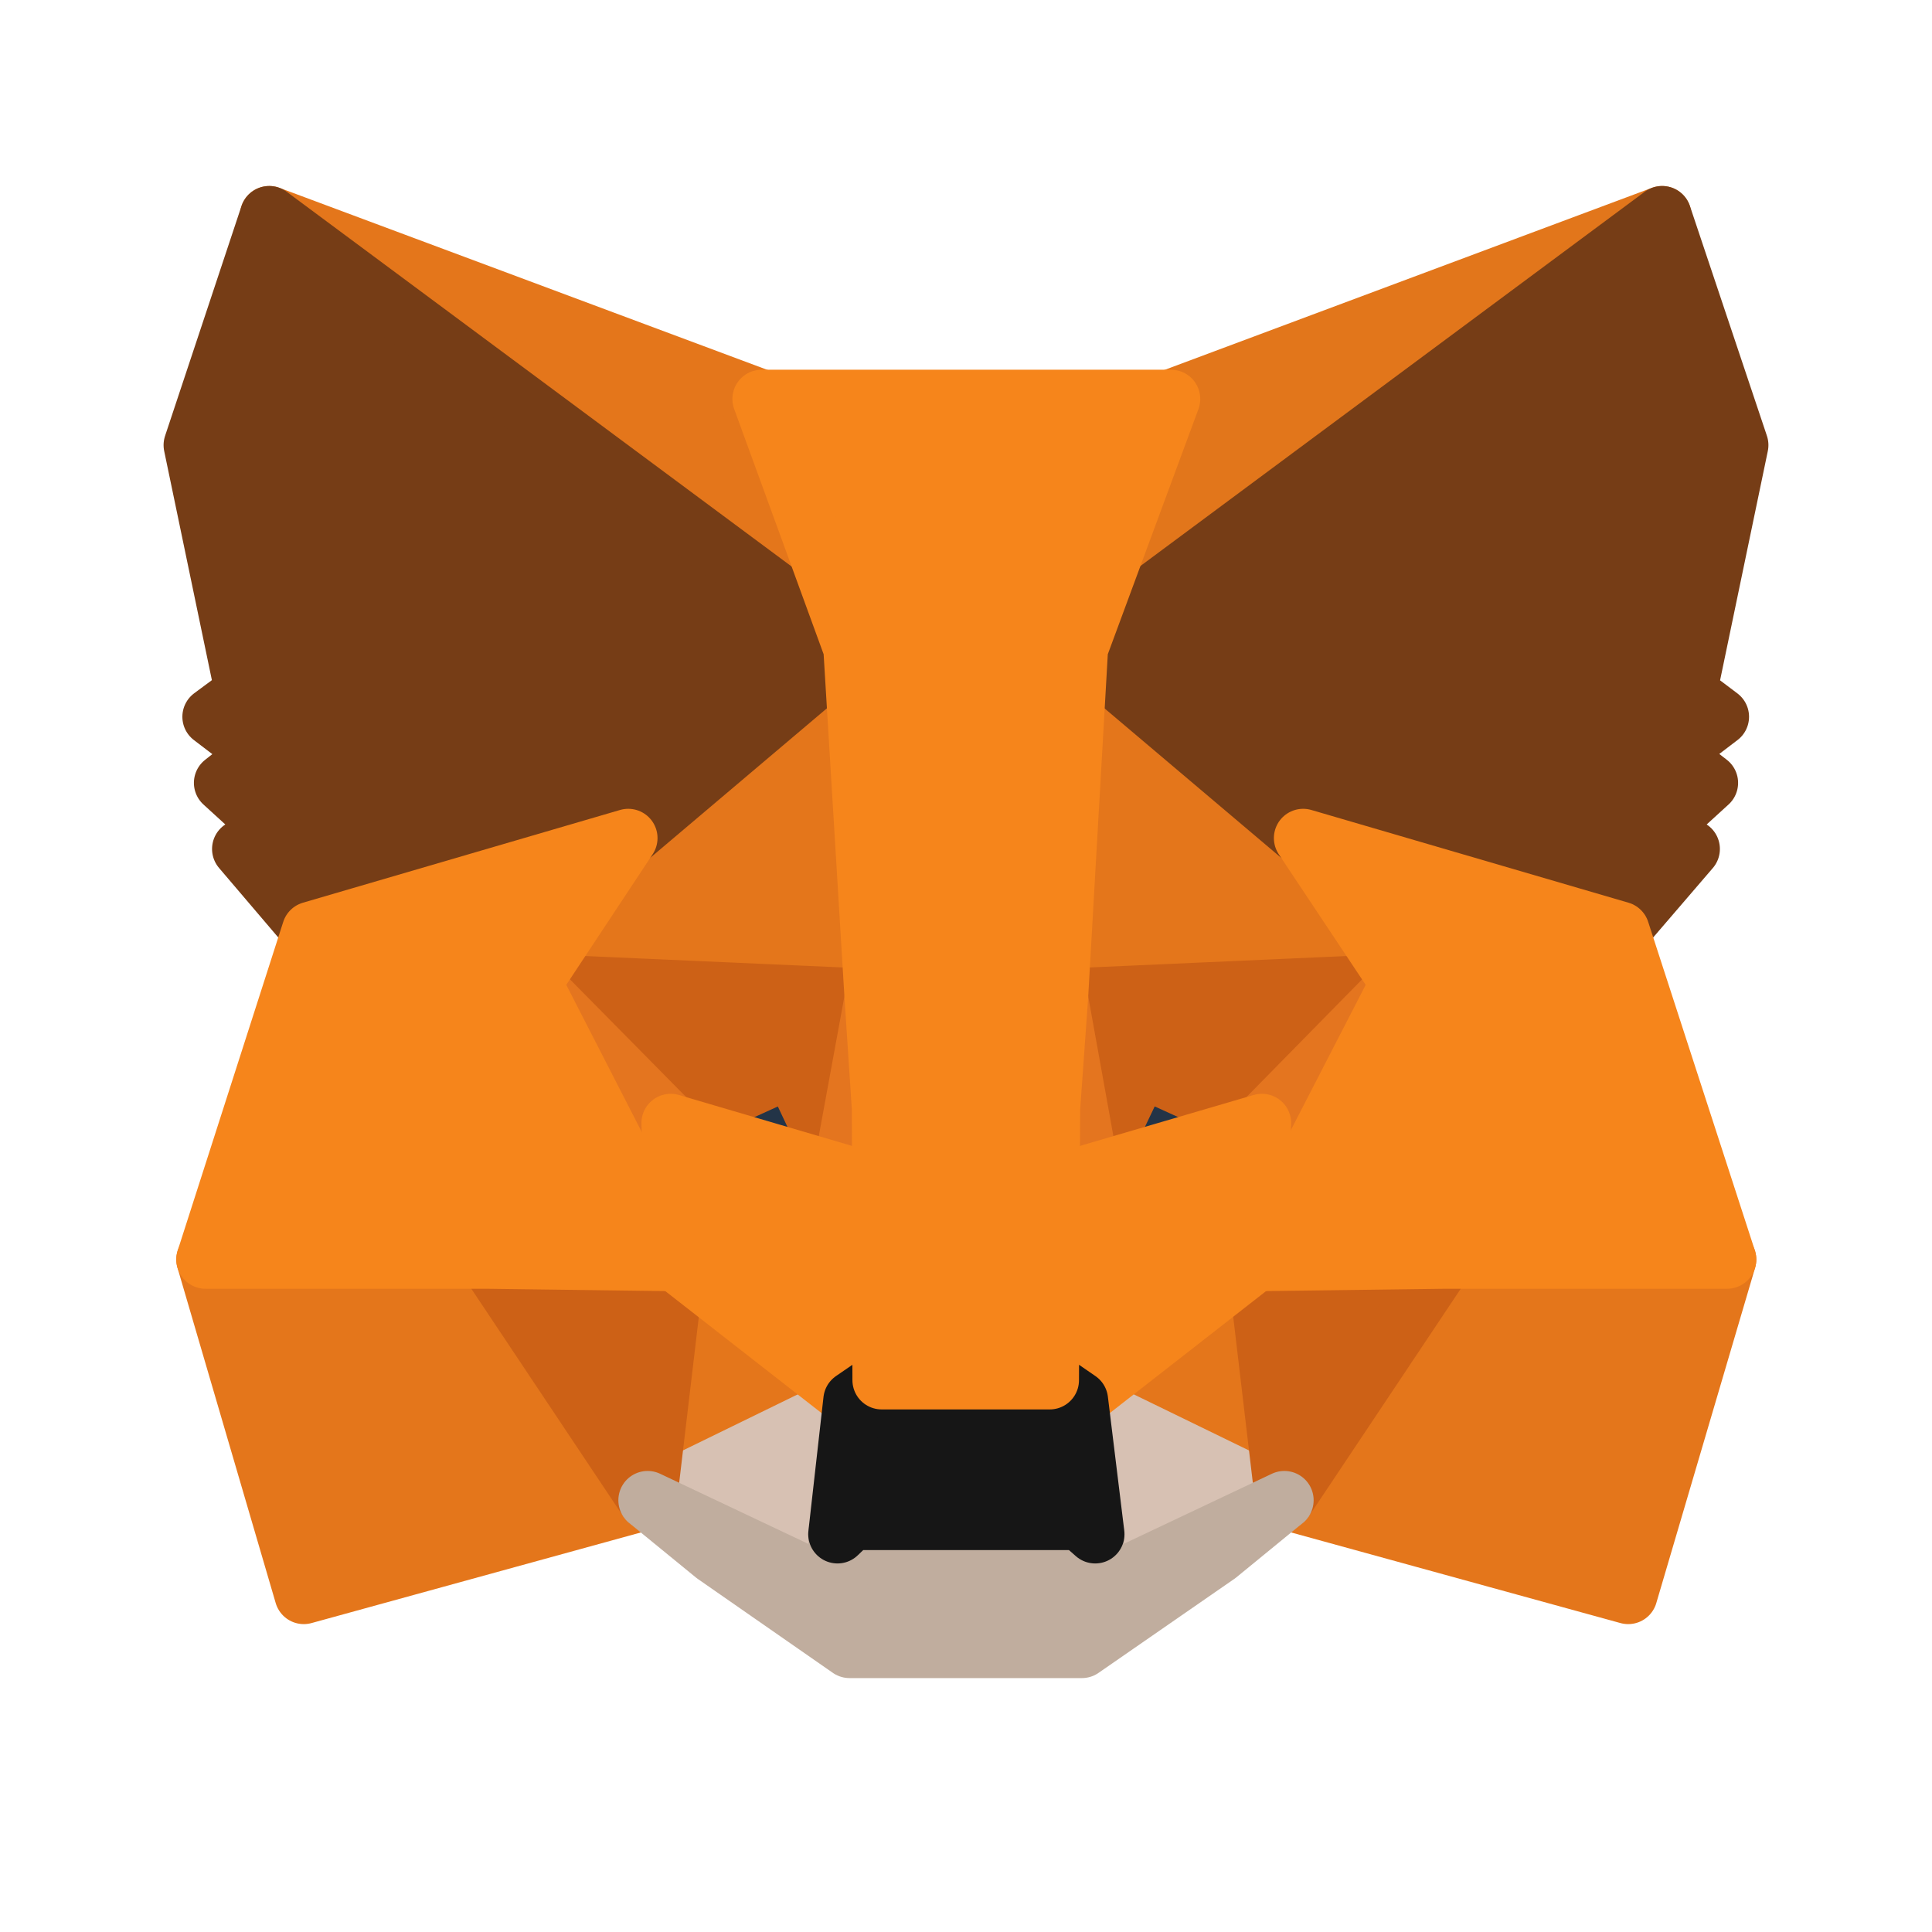 <svg width="33" height="33" viewBox="0 0 33 33" fill="none" xmlns="http://www.w3.org/2000/svg">
<path d="M28.39 3.677L18.084 11.331L19.99 6.815L28.39 3.677Z" fill="#E2761B" stroke="#E2761B" stroke-linecap="round" stroke-linejoin="round"/>
<path d="M4.599 3.677L14.822 11.404L13.01 6.815L4.599 3.677ZM24.683 21.42L21.938 25.625L27.811 27.241L29.499 21.513L24.683 21.42ZM3.511 21.513L5.189 27.241L11.062 25.625L8.318 21.42L3.511 21.513Z" fill="#E4761B" stroke="#E4761B" stroke-linecap="round" stroke-linejoin="round"/>
<path d="M10.731 14.315L9.094 16.79L14.926 17.049L14.719 10.783L10.731 14.315ZM22.259 14.315L18.22 10.71L18.085 17.049L23.906 16.79L22.259 14.315ZM11.062 25.625L14.563 23.916L11.539 21.555L11.062 25.625ZM18.427 23.916L21.938 25.625L21.451 21.555L18.427 23.916Z" fill="#E4761B" stroke="#E4761B" stroke-linecap="round" stroke-linejoin="round"/>
<path d="M21.938 25.625L18.427 23.916L18.706 26.205L18.675 27.169L21.938 25.625ZM11.062 25.625L14.325 27.169L14.304 26.205L14.563 23.916L11.062 25.625Z" fill="#D7C1B3" stroke="#D7C1B3" stroke-linecap="round" stroke-linejoin="round"/>
<path d="M14.376 20.042L11.456 19.183L13.517 18.24L14.376 20.042ZM18.613 20.042L19.473 18.24L21.544 19.183L18.613 20.042Z" fill="#233447" stroke="#233447" stroke-linecap="round" stroke-linejoin="round"/>
<path d="M11.062 25.625L11.56 21.42L8.318 21.513L11.062 25.625ZM21.441 21.42L21.938 25.625L24.683 21.513L21.441 21.42ZM23.906 16.79L18.085 17.049L18.624 20.042L19.483 18.24L21.555 19.183L23.906 16.79ZM11.456 19.183L13.528 18.24L14.377 20.042L14.926 17.049L9.095 16.79L11.456 19.183Z" fill="#CD6116" stroke="#CD6116" stroke-linecap="round" stroke-linejoin="round"/>
<path d="M9.094 16.79L11.539 21.555L11.456 19.183L9.094 16.79ZM21.555 19.183L21.451 21.555L23.906 16.79L21.555 19.183ZM14.926 17.049L14.377 20.042L15.06 23.574L15.216 18.924L14.926 17.049ZM18.085 17.049L17.805 18.913L17.93 23.574L18.624 20.042L18.085 17.049Z" fill="#E4751F" stroke="#E4751F" stroke-linecap="round" stroke-linejoin="round"/>
<path d="M18.623 20.042L17.929 23.574L18.426 23.916L21.451 21.555L21.554 19.183L18.623 20.042ZM11.456 19.183L11.538 21.555L14.563 23.916L15.06 23.574L14.376 20.042L11.456 19.183Z" fill="#F6851B" stroke="#F6851B" stroke-linecap="round" stroke-linejoin="round"/>
<path d="M18.675 27.169L18.706 26.205L18.447 25.977H14.543L14.304 26.205L14.325 27.169L11.062 25.625L12.202 26.557L14.511 28.163H18.479L20.799 26.557L21.938 25.625L18.675 27.169Z" fill="#C0AD9E" stroke="#C0AD9E" stroke-linecap="round" stroke-linejoin="round"/>
<path d="M18.427 23.916L17.93 23.574H15.061L14.563 23.916L14.305 26.205L14.543 25.977H18.448L18.707 26.205L18.427 23.916Z" fill="#161616" stroke="#161616" stroke-linecap="round" stroke-linejoin="round"/>
<path d="M28.826 11.829L29.706 7.603L28.391 3.677L18.426 11.072L22.259 14.315L27.676 15.899L28.877 14.501L28.36 14.128L29.188 13.372L28.546 12.875L29.375 12.243L28.826 11.829ZM3.294 7.603L4.174 11.829L3.615 12.243L4.443 12.875L3.812 13.372L4.64 14.128L4.122 14.501L5.313 15.899L10.731 14.315L14.563 11.072L4.599 3.677L3.294 7.603Z" fill="#763D16" stroke="#763D16" stroke-linecap="round" stroke-linejoin="round"/>
<path d="M27.676 15.899L22.259 14.315L23.906 16.79L21.451 21.555L24.683 21.513H29.499L27.676 15.899ZM10.731 14.315L5.314 15.899L3.511 21.513H8.318L11.539 21.555L9.094 16.79L10.731 14.315ZM18.085 17.049L18.427 11.072L20.001 6.815H13.01L14.563 11.072L14.926 17.049L15.05 18.934L15.06 23.574H17.93L17.95 18.934L18.085 17.049Z" fill="#F6851B" stroke="#F6851B" stroke-linecap="round" stroke-linejoin="round"/>
</svg>
